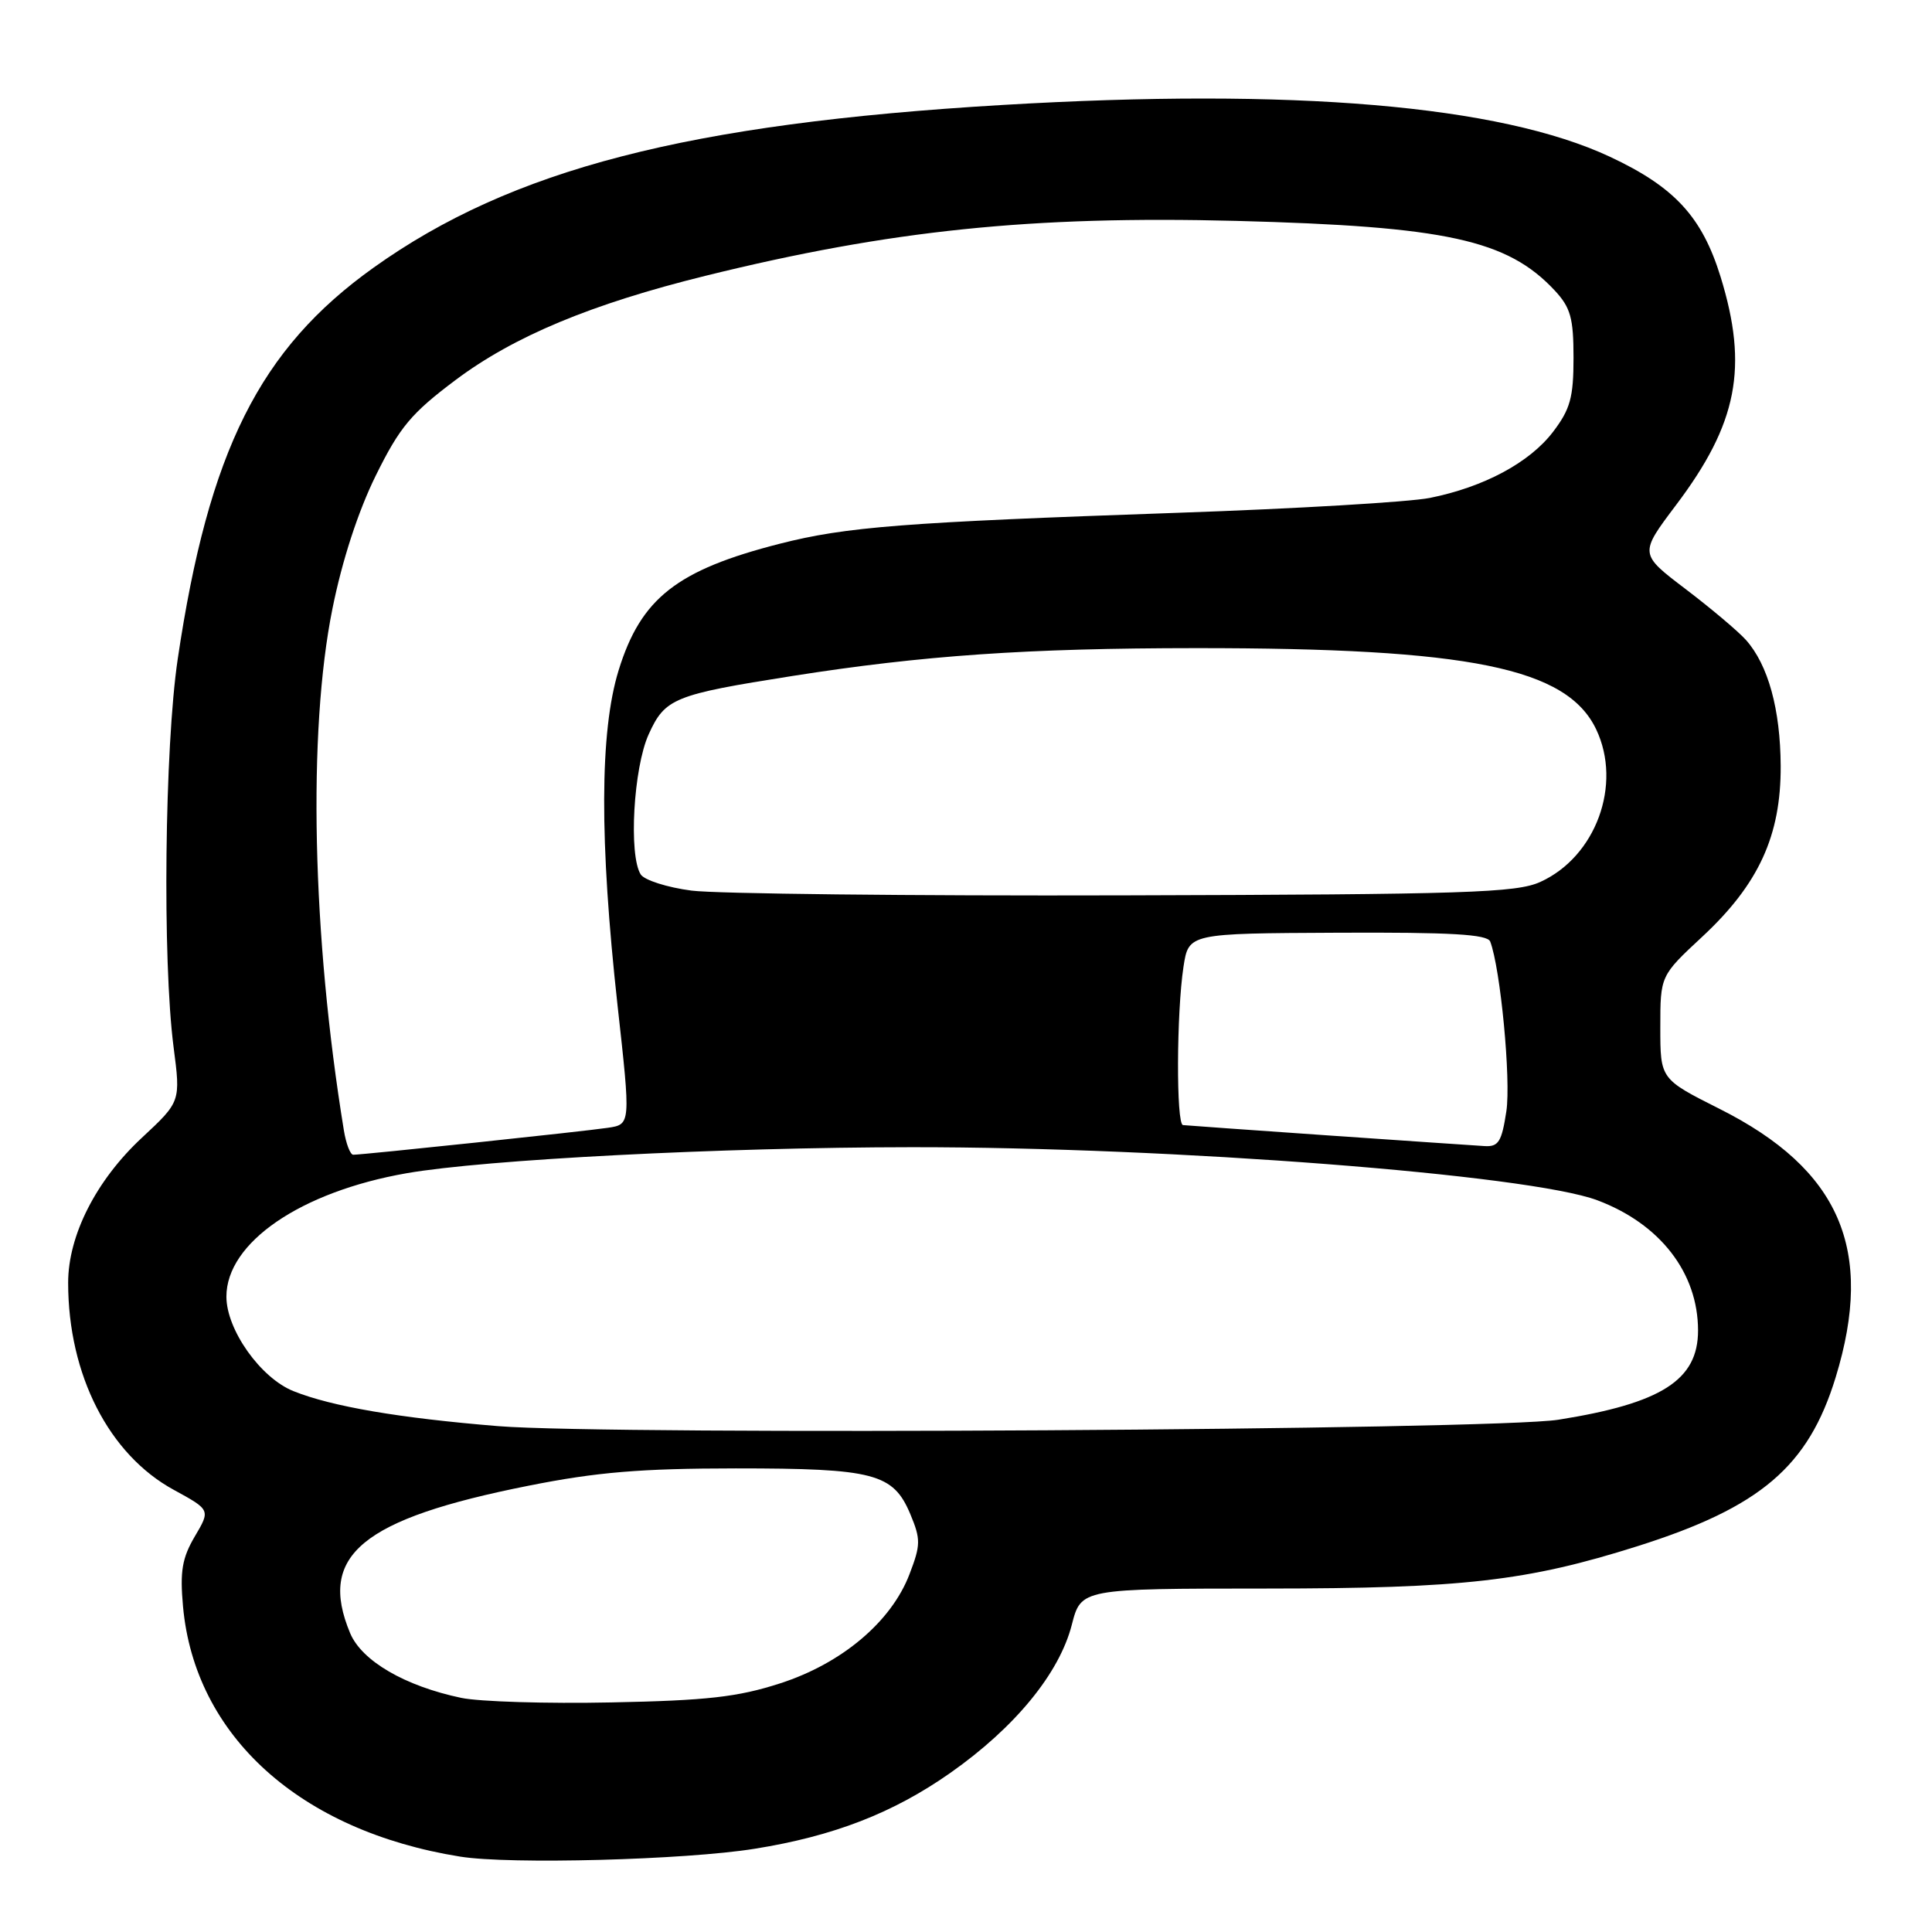<?xml version="1.0" encoding="UTF-8" standalone="no"?>
<!DOCTYPE svg PUBLIC "-//W3C//DTD SVG 1.1//EN" "http://www.w3.org/Graphics/SVG/1.1/DTD/svg11.dtd" >
<svg xmlns="http://www.w3.org/2000/svg" xmlns:xlink="http://www.w3.org/1999/xlink" version="1.1" viewBox="0 0 256 256">
 <g >
 <path fill="currentColor"
d=" M 100.00 244.97 C 110.44 243.30 118.35 240.24 125.92 234.92 C 134.48 228.91 140.37 221.73 142.02 215.29 C 143.25 210.50 143.25 210.50 167.87 210.49 C 193.85 210.48 202.33 209.51 217.00 204.87 C 233.28 199.72 239.61 194.32 243.23 182.52 C 248.42 165.61 243.82 154.95 227.83 146.92 C 220.00 142.98 220.00 142.98 220.00 136.14 C 220.00 129.29 220.00 129.29 225.56 124.12 C 233.04 117.16 235.99 110.73 235.95 101.50 C 235.91 93.97 234.29 88.11 231.35 84.80 C 230.33 83.66 226.74 80.63 223.36 78.06 C 217.21 73.39 217.21 73.39 222.07 66.94 C 230.24 56.12 231.69 48.68 227.98 36.66 C 225.52 28.72 221.89 24.78 213.32 20.77 C 198.75 13.95 171.39 11.62 132.80 13.91 C 91.13 16.38 67.78 22.42 49.52 35.45 C 34.40 46.24 27.65 59.73 23.55 87.32 C 21.81 99.04 21.51 127.25 23.00 138.74 C 23.94 145.97 23.94 145.97 18.82 150.74 C 12.73 156.40 9.02 163.71 9.03 170.00 C 9.04 182.18 14.44 192.74 23.04 197.42 C 27.89 200.07 27.89 200.07 25.81 203.59 C 24.13 206.45 23.83 208.21 24.25 212.86 C 25.81 230.02 39.75 242.61 60.97 246.01 C 67.53 247.07 90.81 246.45 100.00 244.97 Z  M 61.13 224.98 C 53.64 223.41 47.93 220.08 46.39 216.39 C 42.09 206.09 47.94 201.26 70.01 196.87 C 79.08 195.06 84.87 194.58 97.50 194.57 C 115.85 194.57 118.36 195.23 120.63 200.65 C 122.01 203.96 122.00 204.71 120.52 208.57 C 118.12 214.88 111.55 220.42 103.35 223.06 C 97.76 224.87 93.65 225.33 81.00 225.58 C 72.47 225.76 63.53 225.48 61.13 224.98 Z  M 66.00 188.97 C 52.93 187.90 43.98 186.38 38.88 184.33 C 34.53 182.59 30.00 176.20 30.00 171.81 C 30.00 164.65 39.83 157.92 53.87 155.46 C 64.31 153.64 95.52 152.03 120.81 152.01 C 155.27 151.99 202.61 155.65 211.65 159.04 C 219.97 162.16 225.00 168.66 225.00 176.30 C 225.00 182.86 220.17 185.95 206.50 188.12 C 197.85 189.49 81.13 190.20 66.00 188.97 Z  M 45.56 149.75 C 41.35 123.97 40.76 96.95 44.05 80.66 C 45.34 74.24 47.46 67.74 49.80 63.00 C 52.97 56.58 54.49 54.76 60.37 50.35 C 68.09 44.56 78.36 40.28 93.50 36.54 C 117.96 30.50 136.71 28.57 163.86 29.27 C 191.62 30.00 199.73 31.77 206.00 38.48 C 208.11 40.75 208.50 42.13 208.50 47.41 C 208.50 52.67 208.07 54.22 205.78 57.23 C 202.67 61.30 196.63 64.54 189.45 65.98 C 186.73 66.52 171.68 67.41 156.00 67.95 C 119.69 69.21 112.14 69.80 103.31 72.05 C 89.69 75.53 84.92 79.27 81.97 88.82 C 79.46 96.95 79.42 111.41 81.83 133.24 C 83.58 148.99 83.58 148.99 80.54 149.44 C 77.34 149.92 48.01 153.02 46.80 153.01 C 46.41 153.00 45.85 151.54 45.56 149.75 Z  M 176.00 150.45 C 165.82 149.74 157.16 149.13 156.75 149.08 C 155.84 148.98 155.89 134.19 156.82 128.09 C 157.50 123.68 157.50 123.68 177.24 123.59 C 192.27 123.52 197.09 123.80 197.46 124.76 C 198.82 128.31 200.23 143.08 199.60 147.25 C 198.98 151.31 198.56 151.98 196.69 151.86 C 195.48 151.79 186.18 151.15 176.00 150.45 Z  M 91.63 118.01 C 88.41 117.59 85.38 116.62 84.90 115.87 C 83.28 113.32 83.94 101.74 85.95 97.31 C 88.12 92.52 89.28 92.05 105.00 89.57 C 122.26 86.85 136.14 85.89 158.45 85.88 C 194.77 85.87 207.63 88.49 211.51 96.66 C 214.97 103.96 211.46 113.52 204.10 116.86 C 200.93 118.30 194.36 118.52 149.00 118.64 C 120.67 118.72 94.86 118.43 91.63 118.01 Z "/>
</g>
</svg>